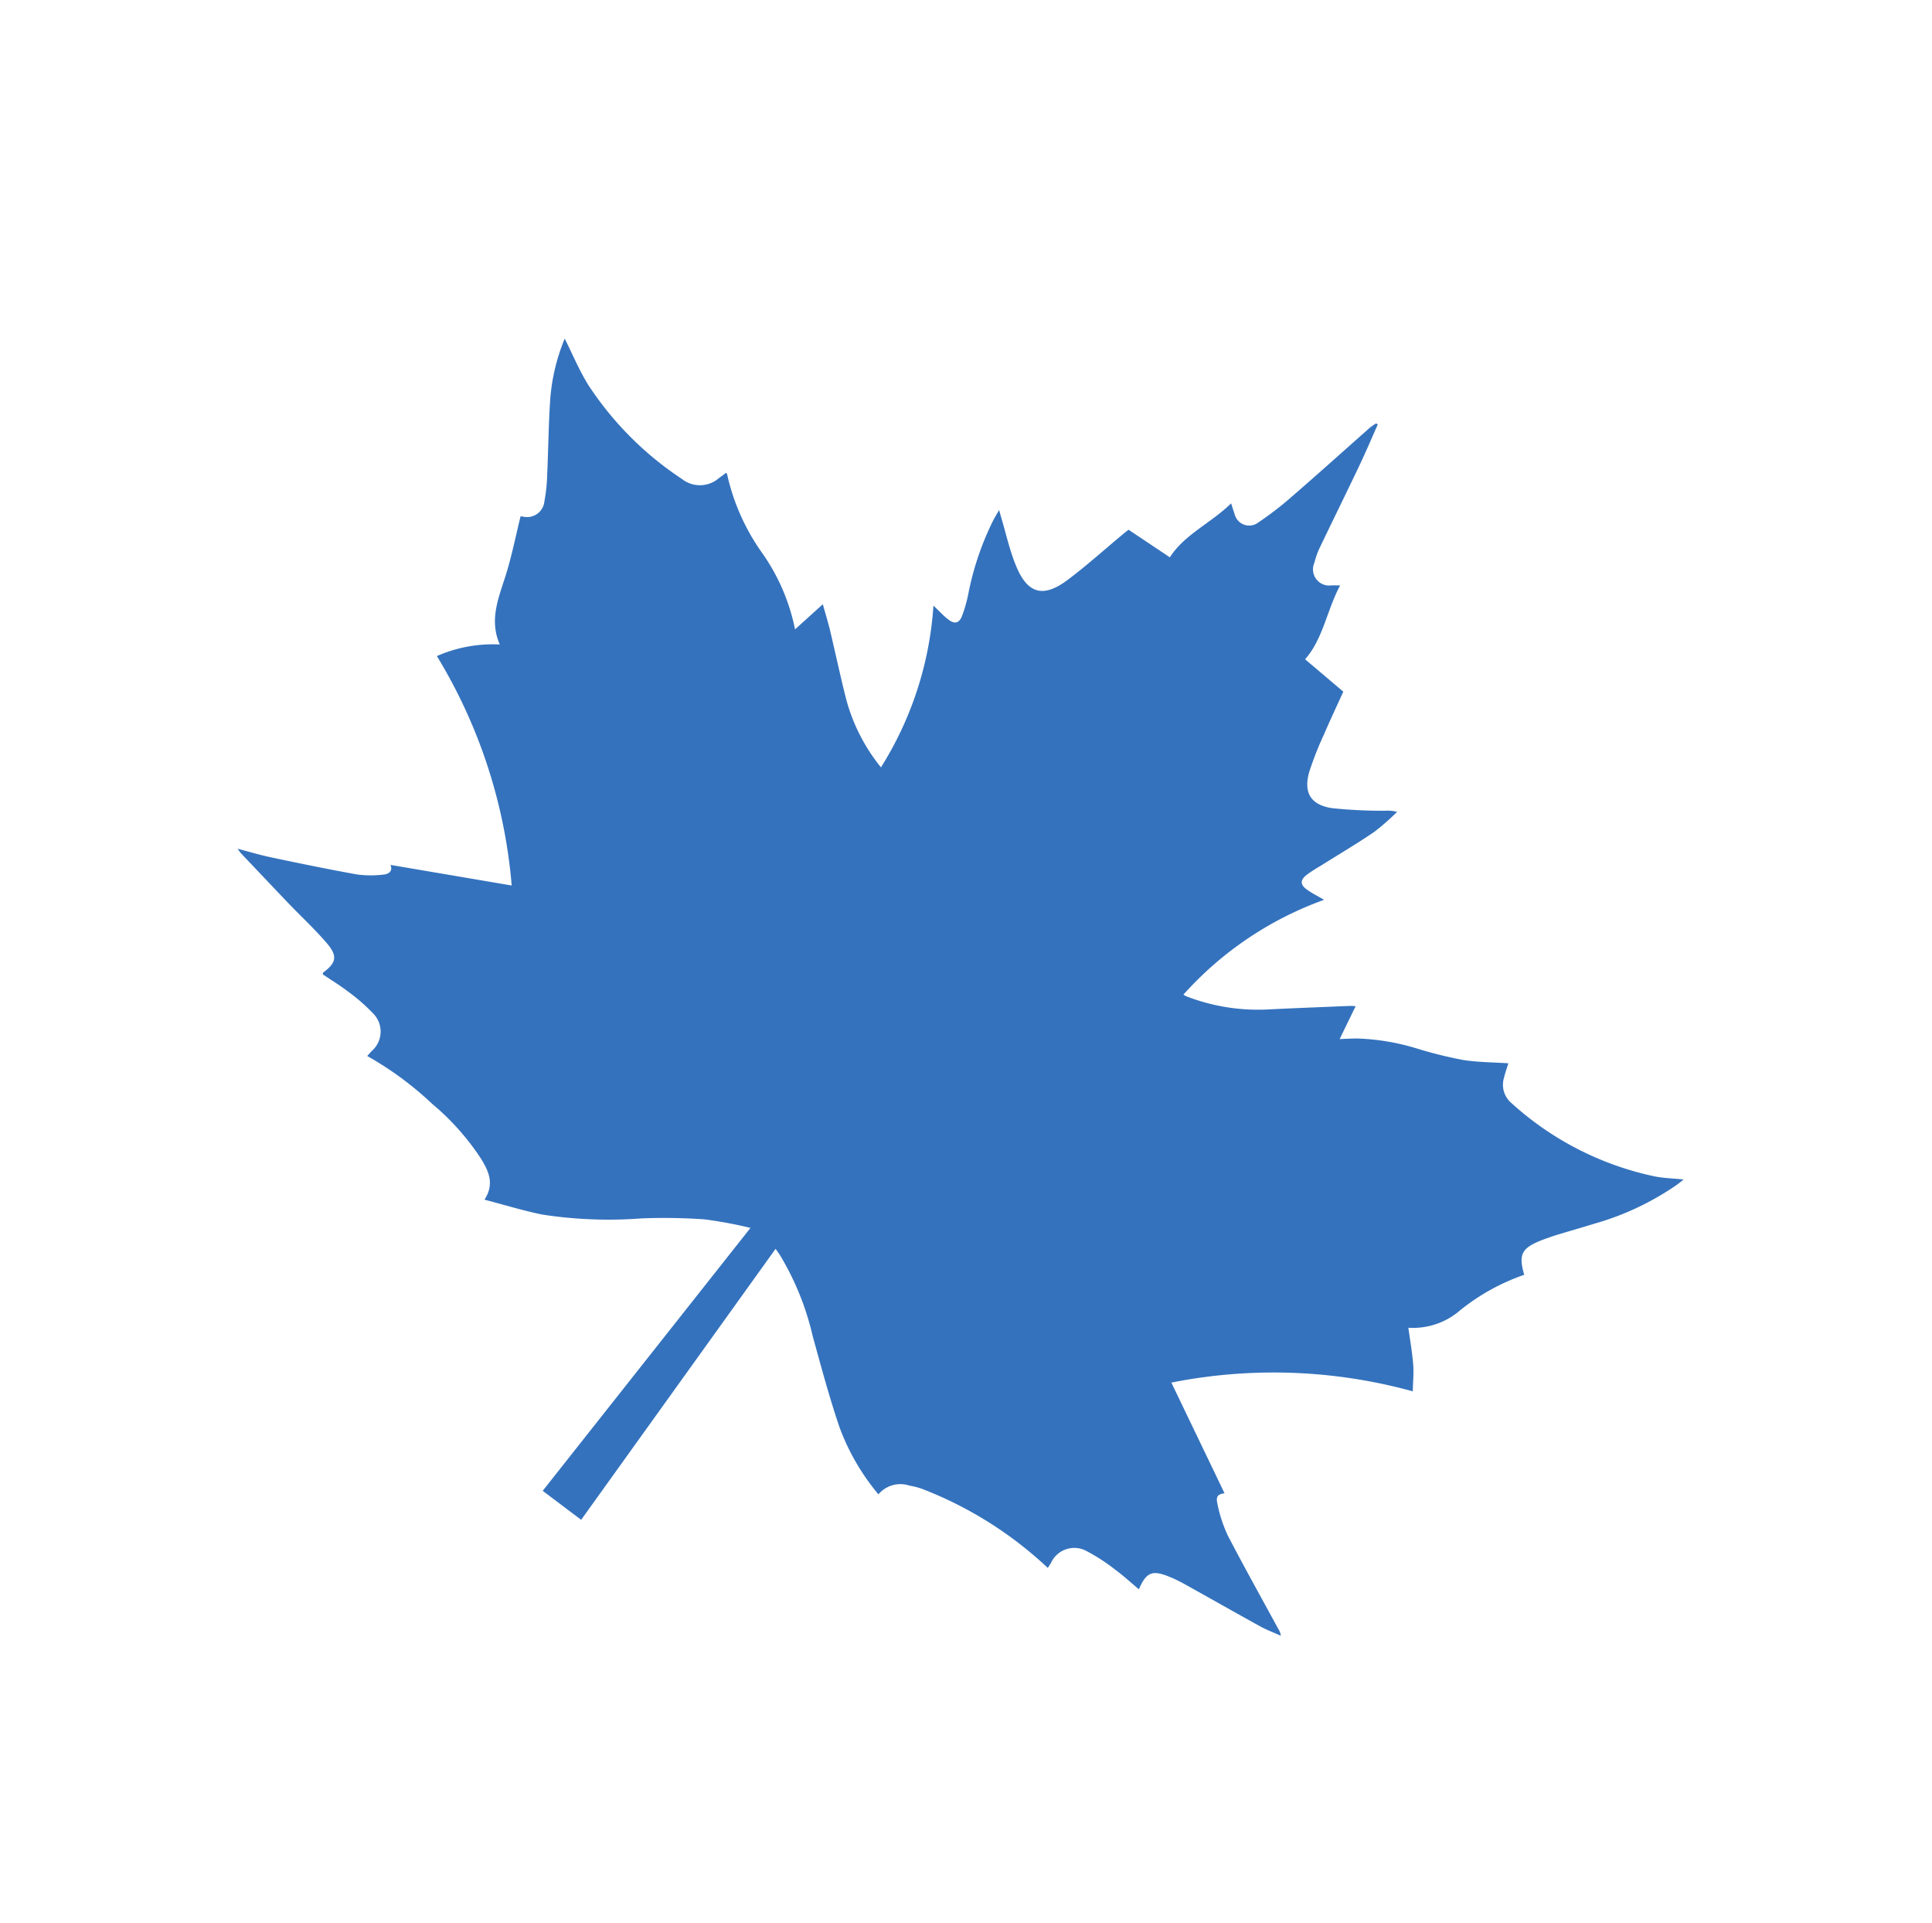 <svg xmlns="http://www.w3.org/2000/svg" width="90.254" height="89.834" viewBox="0 0 90.254 89.834">
<path d="M533.268,86.5a14.348,14.348,0,0,1-7.413,1.3,1.118,1.118,0,0,1-.992-.726c-.1-.23-.176-.477-.247-.671-.6.389-1.16.817-1.778,1.145a19.78,19.78,0,0,1-1.974.846,10.656,10.656,0,0,0-2.628,1.363c-.2.157-.4.323-.593.482l-.329-1.675c-.12.082-.168.109-.211.144-.994.817-1.993,1.628-2.98,2.454a9.28,9.28,0,0,1-3.388,1.788.869.869,0,0,1-.168.023,16.154,16.154,0,0,1,2.583-7.488c-.385.042-.665.1-.945.1-.37.006-.5-.16-.412-.521a6.6,6.6,0,0,1,.267-.737c.352-.924.73-1.839,1.049-2.774a11,11,0,0,0,.292-1.4,1.793,1.793,0,0,0-.472.289,22.319,22.319,0,0,1-2.056,1.4c-.9.488-1.525.221-1.883-.744a15.825,15.825,0,0,1-.49-1.774c-.176-.725-.329-1.457-.482-2.142l-2.335-.134c.1-1.265-.565-2.43-.768-3.738l-.311.228a.756.756,0,0,1-1.285-.347,3.687,3.687,0,0,1-.217-.681c-.282-1.394-.547-2.792-.831-4.185-.142-.694-.314-1.382-.473-2.072l-.093,0a2.924,2.924,0,0,0-.112.338c-.321,1.572-.626,3.147-.963,4.715a15.591,15.591,0,0,1-.54,1.97.7.7,0,0,1-1.118.336c-.138-.089-.269-.189-.428-.3-.2,1.313-.868,2.476-.768,3.735l-2.316.131c-.028.107-.062.226-.09.347-.256,1.085-.466,2.184-.778,3.252-.394,1.35-1.1,1.628-2.307.913-.682-.4-1.291-.928-1.933-1.4-.075-.055-.148-.112-.273-.208.029.231.044.389.069.546a13.536,13.536,0,0,0,1.158,3.487,6.736,6.736,0,0,1,.365.955c.1.358-.04.527-.41.521-.28,0-.561-.057-.946-.1a16.168,16.168,0,0,1,2.586,7.505,8.542,8.542,0,0,1-3.206-1.559c-.853-.684-1.676-1.4-2.519-2.1-.311-.257-.639-.493-1.026-.789-.118.617-.221,1.153-.33,1.717a9.392,9.392,0,0,0-3.41-1.936,10.069,10.069,0,0,1-3.495-1.951c-.012-.012-.042-.005-.067-.008-.038.131-.076.262-.116.392a1.354,1.354,0,0,1-1.359,1.074,15.291,15.291,0,0,1-6.112-.868c-.764-.293-1.479-.716-2.2-1.073a9.232,9.232,0,0,0,1.138,2.629c.65,1,1.364,1.963,2.039,2.949a7.535,7.535,0,0,1,.632,1.051.814.814,0,0,1-.378,1.187l-.084.053c.373.872.774,1.7,1.084,2.562.38,1.056.626,2.173,1.741,2.8a6.49,6.49,0,0,0-2.02,2.2,24.466,24.466,0,0,1,9.236,6.453l-5.1,2.638c.269.157.206.39-.012.58a4.913,4.913,0,0,1-.954.71c-1.218.615-2.452,1.2-3.688,1.779-.467.219-.953.4-1.5.623a2.151,2.151,0,0,0,.223.07c1.077.181,2.154.364,3.231.54.853.138,1.717.224,2.558.413.745.168.872.474.655,1.194,0,.014.018.037.039.075.468-.025.944-.074,1.42-.068a8.528,8.528,0,0,1,1.559.111,1.2,1.2,0,0,1,1,1.436c-.01.1-.018.2-.028.316a15.5,15.5,0,0,1,3.765-.04,11.657,11.657,0,0,1,3.37.675c.624.249,1.217.55,1.273,1.428.889-.366,1.747-.675,2.566-1.064a20.326,20.326,0,0,0,3.834-2.664,27.754,27.754,0,0,1,2.342-1.71,20.255,20.255,0,0,1,1.973-.984c-.122,5.283-.243,10.459-.362,15.643h2.248c-.121-5.2-.241-10.364-.362-15.568.132.043.239.075.343.113a12.933,12.933,0,0,1,3.495,2.1c1.17.9,2.339,1.815,3.561,2.646a10.537,10.537,0,0,0,3.334,1.406,1.341,1.341,0,0,1,.905-1.194,3.558,3.558,0,0,1,.566-.235,18.021,18.021,0,0,1,6.913-.586c-.006-.082-.012-.18-.021-.278a1.193,1.193,0,0,1,.994-1.44,8.648,8.648,0,0,1,1.594-.111c.472-.006.946.042,1.43.066-.2-.848-.053-1.1.779-1.322a6.277,6.277,0,0,1,.769-.153c1.342-.187,2.685-.36,4.026-.552.346-.05.685-.152,1.027-.229a.8.8,0,0,0-.295-.187c-1.5-.683-3.011-1.348-4.5-2.061a6.465,6.465,0,0,1-1.257-.872c-.3-.25-.276-.383-.051-.611l-5.093-2.633a24.45,24.45,0,0,1,9.249-6.458c-.266-.37-.473-.714-.736-1.01-.382-.429-.8-.822-1.216-1.237a3.351,3.351,0,0,0,1.44-2.1,9.952,9.952,0,0,1,1.394-3.13c-.79-.594-.848-.917-.325-1.775.125-.2.26-.4.4-.6.368-.506.747-1.006,1.114-1.513a12.986,12.986,0,0,0,1.977-3.762c.037-.118.065-.24.1-.384C534.009,86.057,533.654,86.31,533.268,86.5Zm-22.443-2.826,0,0h0c0-.006,0-.011,0-.015a.13.13,0,0,1,0,.014l.008-.011a.13.13,0,0,1-.008.012s0,0,0,0l0,.006Zm-18.186,0s0,0,0,0l0,0,0,.01Z" transform="matrix(0.799, 0.602, -0.602, 0.799, -296.69, -335.189)" fill="#3472bd">
</path></svg>